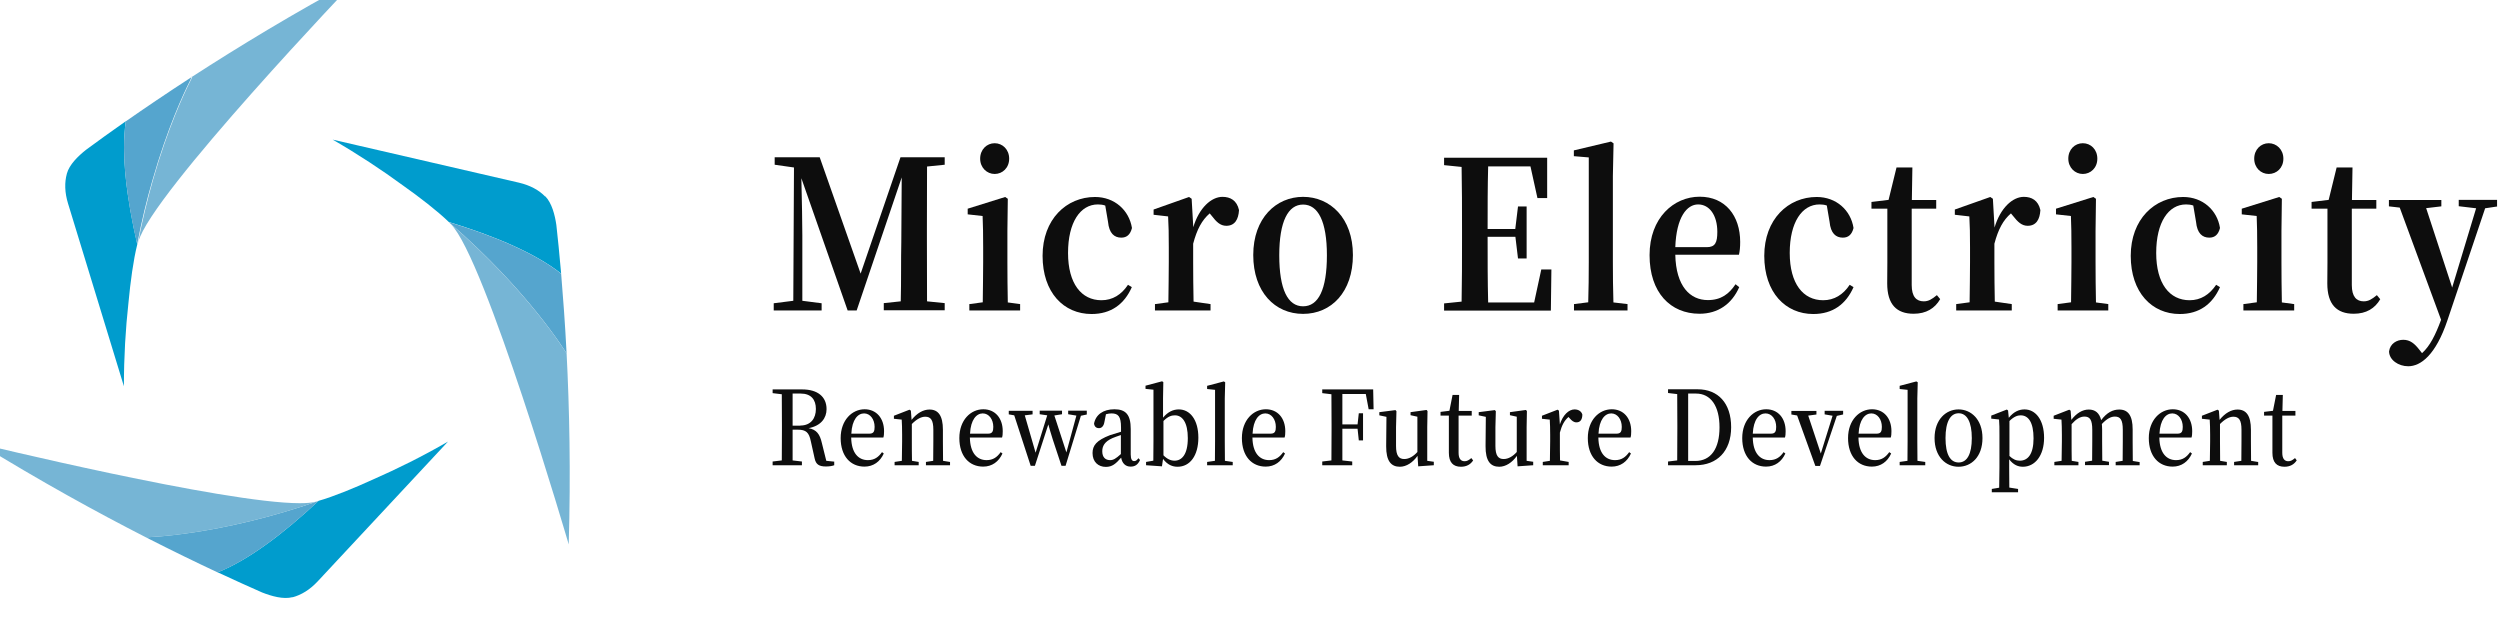 <svg width="223" height="55" viewBox="0 0 223 55" fill="none" xmlns="http://www.w3.org/2000/svg">
<g clip-path="url(#clip0_1_1997)">
<g clip-path="url(#clip1_1_1997)">
<path d="M26.104 53.276C26.869 53.067 27.625 52.62 28.341 51.854L39.963 39.387C37.687 40.709 35.45 41.812 33.302 42.757C31.582 43.542 29.822 44.268 28.411 44.676C25.338 47.549 22.187 49.955 19.413 51.049C20.974 51.774 22.316 52.381 23.38 52.848C24.215 53.176 25.279 53.484 26.094 53.266" fill="#009CCD"/>
<path d="M-1.833 39.575C3.605 42.926 8.685 45.72 13.01 47.927C13.01 47.927 19.492 47.798 28.41 44.686C28.331 44.706 28.241 44.735 28.152 44.755C27.814 44.845 27.327 44.885 26.73 44.885C19.96 44.885 -1.833 39.575 -1.833 39.575Z" fill="#76B5D5"/>
<path d="M28.411 44.686C19.492 47.798 13.03 47.927 13.01 47.927C15.406 49.15 17.564 50.194 19.413 51.059C22.187 49.955 25.328 47.559 28.411 44.686Z" fill="#55A5CE"/>
<path d="M28.411 44.686C19.492 47.798 13.03 47.927 13.01 47.927C13.01 47.927 19.492 47.798 28.411 44.686Z" fill="#1EA4D0"/>
<path d="M5.961 15.506C5.753 16.271 5.762 17.156 6.071 18.16L11.052 34.455C11.052 31.821 11.201 29.335 11.459 26.999C11.638 25.12 11.887 23.231 12.245 21.799C11.3 17.693 10.793 13.766 11.221 10.813C9.809 11.807 8.616 12.662 7.681 13.358C6.975 13.915 6.18 14.681 5.961 15.496" fill="#009CCD"/>
<path d="M17.136 6.846C14.879 8.308 12.891 9.66 11.221 10.823C11.111 11.549 11.062 12.334 11.062 13.169C11.062 15.714 11.529 18.717 12.235 21.799C12.632 19.701 13.1 17.782 13.597 16.082C14.929 11.409 16.39 8.308 16.927 7.244C16.927 7.244 16.967 7.154 16.987 7.115C16.987 7.115 17.007 7.065 17.017 7.045V7.025C17.017 7.025 17.017 7.005 17.027 7.005C17.027 7.005 17.047 6.975 17.047 6.955C17.067 6.926 17.077 6.896 17.087 6.876V6.856V6.836" fill="#55A5CE"/>
<path d="M16.937 7.244C16.401 8.308 14.939 11.4 13.607 16.072C14.939 11.41 16.401 8.308 16.937 7.244ZM16.997 7.115C16.997 7.115 16.957 7.194 16.937 7.234C16.957 7.194 16.977 7.154 16.997 7.115ZM17.037 7.045C17.037 7.045 17.017 7.085 17.007 7.105C17.017 7.085 17.027 7.055 17.037 7.045ZM17.047 7.005C17.047 7.005 17.047 7.025 17.037 7.025C17.037 7.025 17.037 7.005 17.047 7.005ZM17.067 6.956C17.067 6.956 17.057 6.985 17.047 6.995L17.067 6.956Z" fill="#1EA4D0"/>
<path d="M48.623 17.524C48.066 16.957 47.3 16.53 46.276 16.291L29.673 12.454C31.95 13.766 34.038 15.148 35.927 16.53C37.468 17.623 38.979 18.787 40.033 19.801C44.059 21.034 47.708 22.555 50.054 24.404C49.905 22.684 49.756 21.232 49.627 20.069C49.498 19.184 49.229 18.11 48.633 17.504" fill="#009CCD"/>
<path d="M40.033 19.811C47.191 25.985 50.532 31.512 50.542 31.532C50.402 28.838 50.224 26.452 50.054 24.414C47.718 22.565 44.059 21.043 40.033 19.811Z" fill="#55A5CE"/>
<path d="M40.033 19.811L40.222 20C43.274 23.052 50.73 48.563 50.73 48.563C50.919 42.18 50.79 36.374 50.542 31.532C50.432 31.343 47.072 25.895 40.033 19.811Z" fill="#76B5D5"/>
<path d="M31.791 -1.833C26.164 1.189 21.212 4.211 17.136 6.846V6.866V6.886C17.136 6.886 17.116 6.936 17.096 6.975L17.077 7.015C17.077 7.015 17.077 7.035 17.067 7.045V7.065C17.067 7.065 17.047 7.105 17.027 7.125C17.027 7.125 16.987 7.204 16.967 7.254C16.43 8.318 14.969 11.419 13.637 16.082C13.149 17.802 12.682 19.711 12.274 21.819C12.294 21.73 12.314 21.64 12.344 21.56C13.428 17.385 31.791 -1.833 31.791 -1.833Z" fill="#76B5D5"/>
</g>
<path d="M82.692 14.866C82.68 16.723 82.68 18.579 82.68 20.424V21.321C82.68 23.178 82.68 25.035 82.692 26.879L84.267 27.039V27.678H78.833V27.039L80.347 26.879C80.396 25.059 80.359 23.215 80.396 21.616L80.433 15.825L76.415 27.691H75.609L71.482 15.899C71.531 17.743 71.568 20.19 71.568 20.965V26.83L73.289 27.051V27.691H69.016V27.051L70.762 26.83L70.823 14.94L69.101 14.694V14.03H73.118L76.769 24.407L80.323 14.03H84.267V14.694L82.692 14.854V14.866Z" fill="#0D0D0D"/>
<path d="M90.995 27.125V27.691H86.465V27.125L87.662 26.965C87.674 25.92 87.698 24.383 87.698 23.375V22.071C87.698 20.891 87.686 20.19 87.649 19.268L86.318 19.12V18.616L89.664 17.571L89.896 17.731L89.86 20.608V23.375C89.86 24.383 89.872 25.932 89.896 26.977L90.995 27.125ZM87.43 14.153C87.43 13.329 88.028 12.775 88.724 12.775C89.42 12.775 90.018 13.329 90.018 14.153C90.018 14.976 89.42 15.518 88.724 15.518C88.028 15.518 87.43 14.952 87.43 14.153Z" fill="#0D0D0D"/>
<path d="M98.578 18.333C98.371 18.26 98.151 18.235 97.931 18.235C96.368 18.235 95.269 19.821 95.269 22.563C95.269 25.305 96.466 26.781 98.248 26.781C99.237 26.781 100.031 26.289 100.617 25.404L100.959 25.613C100.288 27.137 99.103 28.01 97.369 28.01C94.878 28.01 92.998 26.092 92.998 22.821C92.998 19.551 95.135 17.571 97.674 17.571C99.421 17.571 100.715 18.751 100.971 20.338C100.825 20.928 100.507 21.198 100.019 21.198C99.396 21.198 98.932 20.817 98.835 19.784L98.59 18.346L98.578 18.333Z" fill="#0D0D0D"/>
<path d="M106.43 20.301C106.955 18.53 108.054 17.559 109.043 17.559C109.739 17.559 110.325 17.866 110.52 18.739C110.471 19.563 110.154 20.141 109.385 20.141C108.847 20.141 108.493 19.784 108.09 19.256L107.907 19.034C107.211 19.637 106.772 20.448 106.43 21.739V23.375C106.43 24.371 106.442 25.858 106.466 26.904L107.98 27.125V27.691H103.023V27.125L104.219 26.965C104.232 25.92 104.256 24.383 104.256 23.375V22.047C104.256 20.854 104.244 20.19 104.195 19.305L102.901 19.157V18.69L106.063 17.571L106.295 17.731L106.442 20.288L106.43 20.301Z" fill="#0D0D0D"/>
<path d="M111.79 22.748C111.79 19.452 113.829 17.559 116.235 17.559C118.64 17.559 120.68 19.44 120.68 22.748C120.68 26.055 118.75 27.998 116.235 27.998C113.72 27.998 111.79 26.043 111.79 22.748ZM118.36 22.772C118.36 19.735 117.566 18.247 116.235 18.247C114.904 18.247 114.11 19.735 114.11 22.772C114.11 25.809 114.867 27.322 116.235 27.322C117.603 27.322 118.36 25.834 118.36 22.772Z" fill="#0D0D0D"/>
<path d="M138.385 24.002L138.337 27.703H128.812V27.064L130.375 26.904C130.412 25.084 130.412 23.227 130.412 21.346V20.448C130.412 18.604 130.412 16.747 130.375 14.89L128.812 14.731V14.067H138.007V17.669H137.14L136.517 14.841H132.744C132.695 16.649 132.695 18.481 132.695 20.424H135.162L135.406 18.419H136.175V23.055H135.406L135.174 21.125H132.695C132.695 23.203 132.695 25.096 132.744 26.977H136.847L137.482 24.039H138.385V24.002Z" fill="#0D0D0D"/>
<path d="M145.175 27.125V27.691H140.4V27.125L141.67 26.965C141.707 25.809 141.719 24.53 141.719 23.375V14.042L140.388 13.931V13.415L143.697 12.628L143.929 12.788L143.868 15.714V23.375C143.868 24.53 143.88 25.809 143.917 26.977L145.187 27.125H145.175Z" fill="#0D0D0D"/>
<path d="M149.436 22.723C149.497 25.539 150.755 26.768 152.342 26.768C153.527 26.768 154.235 26.215 154.809 25.354L155.139 25.613C154.479 27.125 153.234 27.986 151.598 27.986C149.009 27.986 147.141 26.104 147.141 22.76C147.141 19.415 149.314 17.546 151.61 17.546C153.905 17.546 155.224 19.256 155.224 21.579C155.224 22.059 155.188 22.403 155.114 22.723H149.424H149.436ZM152.245 22.047C153.002 22.047 153.185 21.629 153.185 20.682C153.185 19.194 152.477 18.235 151.475 18.235C150.474 18.235 149.534 19.354 149.436 22.047H152.245Z" fill="#0D0D0D"/>
<path d="M162.954 18.333C162.746 18.26 162.526 18.235 162.306 18.235C160.743 18.235 159.644 19.821 159.644 22.563C159.644 25.305 160.841 26.781 162.624 26.781C163.613 26.781 164.407 26.289 164.993 25.404L165.335 25.613C164.663 27.137 163.479 28.01 161.745 28.01C159.266 28.01 157.373 26.092 157.373 22.821C157.373 19.551 159.51 17.571 162.05 17.571C163.796 17.571 165.09 18.751 165.335 20.338C165.188 20.928 164.871 21.198 164.382 21.198C163.759 21.198 163.295 20.817 163.198 19.784L162.954 18.346V18.333Z" fill="#0D0D0D"/>
<path d="M173.064 26.682C172.588 27.506 171.819 27.986 170.695 27.986C169.181 27.986 168.339 27.162 168.339 25.281C168.339 24.69 168.351 24.174 168.351 23.436V18.616H166.934V18.014L168.461 17.829L169.169 14.94H170.585L170.537 17.841H172.71V18.616H170.524V25.428C170.524 26.461 170.939 26.879 171.599 26.879C172.026 26.879 172.319 26.695 172.771 26.326L173.064 26.682Z" fill="#0D0D0D"/>
<path d="M177.912 20.301C178.437 18.53 179.536 17.559 180.525 17.559C181.221 17.559 181.807 17.866 182.002 18.739C181.954 19.563 181.636 20.141 180.867 20.141C180.33 20.141 179.975 19.784 179.56 19.256L179.377 19.034C178.681 19.637 178.242 20.448 177.9 21.739V23.375C177.9 24.371 177.912 25.858 177.936 26.904L179.45 27.125V27.691H174.493V27.125L175.689 26.965C175.702 25.92 175.726 24.383 175.726 23.375V22.047C175.726 20.854 175.714 20.19 175.665 19.305L174.371 19.157V18.69L177.533 17.571L177.765 17.731L177.912 20.288V20.301Z" fill="#0D0D0D"/>
<path d="M188.059 27.125V27.691H183.541V27.125L184.738 26.965C184.75 25.92 184.774 24.383 184.774 23.375V22.071C184.774 20.891 184.762 20.19 184.726 19.268L183.395 19.12V18.616L186.728 17.571L186.96 17.731L186.923 20.608V23.375C186.923 24.383 186.936 25.932 186.96 26.977L188.059 27.125ZM184.493 14.153C184.493 13.329 185.08 12.775 185.788 12.775C186.496 12.775 187.082 13.329 187.082 14.153C187.082 14.976 186.484 15.518 185.788 15.518C185.092 15.518 184.493 14.952 184.493 14.153Z" fill="#0D0D0D"/>
<path d="M195.642 18.333C195.434 18.26 195.215 18.235 194.995 18.235C193.432 18.235 192.333 19.821 192.333 22.563C192.333 25.305 193.53 26.781 195.312 26.781C196.301 26.781 197.083 26.289 197.681 25.404L198.023 25.613C197.352 27.137 196.167 28.01 194.433 28.01C191.954 28.01 190.062 26.092 190.062 22.821C190.062 19.551 192.199 17.571 194.738 17.571C196.485 17.571 197.779 18.751 198.023 20.338C197.877 20.928 197.559 21.198 197.071 21.198C196.448 21.198 195.984 20.817 195.886 19.784L195.642 18.346V18.333Z" fill="#0D0D0D"/>
<path d="M204.641 27.125V27.691H200.111V27.125L201.308 26.965C201.32 25.92 201.344 24.383 201.344 23.375V22.071C201.344 20.891 201.332 20.19 201.296 19.268L199.965 19.12V18.616L203.31 17.571L203.542 17.731L203.506 20.608V23.375C203.506 24.383 203.518 25.932 203.542 26.977L204.641 27.125ZM201.076 14.153C201.076 13.329 201.674 12.775 202.37 12.775C203.066 12.775 203.677 13.329 203.677 14.153C203.677 14.976 203.078 15.518 202.37 15.518C201.662 15.518 201.076 14.952 201.076 14.153Z" fill="#0D0D0D"/>
<path d="M212.322 26.682C211.846 27.506 211.076 27.986 209.953 27.986C208.439 27.986 207.596 27.162 207.596 25.281C207.596 24.69 207.609 24.174 207.609 23.436V18.616H206.192V18.014L207.718 17.829L208.427 14.94H209.843L209.794 17.841H211.968V18.616H209.782V25.428C209.782 26.461 210.197 26.879 210.844 26.879C211.272 26.879 211.565 26.695 212.017 26.326L212.31 26.682H212.322Z" fill="#0D0D0D"/>
<path d="M222.75 18.419L221.675 18.579L218.305 28.588C217.267 31.662 215.936 32.67 214.813 32.67C213.946 32.67 213.116 32.117 213.103 31.343C213.201 30.642 213.799 30.31 214.373 30.31C214.984 30.31 215.387 30.654 215.814 31.207L216.046 31.502C216.754 30.863 217.243 29.879 217.744 28.527L214.056 18.518L213.091 18.407V17.841H217.768V18.407L216.413 18.567L218.733 25.649L220.87 18.579L219.319 18.395V17.829H222.738V18.395L222.75 18.419Z" fill="#0D0D0D"/>
<path d="M74.413 41.167V41.499C74.205 41.573 73.973 41.61 73.668 41.61C73.045 41.61 72.777 41.413 72.667 40.897L72.325 39.359C72.166 38.573 71.897 38.327 71.165 38.327H70.701C70.701 39.273 70.701 40.171 70.701 41.069L71.531 41.167V41.499H68.918V41.167L69.736 41.069C69.748 40.171 69.748 39.261 69.748 38.351V37.884C69.748 36.986 69.748 36.064 69.736 35.167L68.918 35.068V34.736H71.555C72.935 34.736 73.729 35.388 73.729 36.495C73.729 37.282 73.241 37.982 72.129 38.191C72.838 38.327 73.131 38.72 73.314 39.532L73.705 41.105L74.425 41.179L74.413 41.167ZM71.385 37.958C72.325 37.958 72.777 37.318 72.777 36.482C72.777 35.646 72.349 35.105 71.421 35.105H70.701C70.701 36.003 70.701 36.913 70.701 37.97H71.385V37.958Z" fill="#0D0D0D"/>
<path d="M75.927 39.04C75.951 40.417 76.574 41.044 77.417 41.044C78.003 41.044 78.357 40.773 78.674 40.331L78.833 40.454C78.504 41.179 77.905 41.622 77.111 41.622C75.866 41.622 74.987 40.688 74.987 39.077C74.987 37.466 76.013 36.507 77.124 36.507C78.162 36.507 78.858 37.294 78.858 38.462C78.858 38.696 78.845 38.88 78.796 39.028H75.915L75.927 39.04ZM77.551 38.683C77.93 38.683 78.015 38.474 78.015 38.081C78.015 37.404 77.624 36.876 77.075 36.876C76.525 36.876 76 37.417 75.939 38.683H77.551Z" fill="#0D0D0D"/>
<path d="M84.743 41.204V41.499H82.594V41.204L83.241 41.105C83.241 40.589 83.254 39.876 83.254 39.372V38.327C83.254 37.466 83.022 37.171 82.533 37.171C82.179 37.171 81.788 37.368 81.336 37.822V39.372C81.336 39.864 81.336 40.589 81.349 41.105L81.947 41.204V41.499H79.798V41.204L80.445 41.105C80.457 40.577 80.469 39.839 80.469 39.372V38.782C80.469 38.204 80.457 37.847 80.433 37.429L79.737 37.355V37.085L81.129 36.544L81.251 36.63L81.312 37.454C81.8 36.839 82.362 36.531 82.912 36.531C83.681 36.531 84.108 37.06 84.108 38.339V39.372C84.108 39.876 84.108 40.589 84.12 41.105L84.719 41.204H84.743Z" fill="#0D0D0D"/>
<path d="M86.514 39.04C86.538 40.417 87.161 41.044 88.004 41.044C88.59 41.044 88.944 40.773 89.261 40.331L89.42 40.454C89.09 41.179 88.492 41.622 87.698 41.622C86.453 41.622 85.573 40.688 85.573 39.077C85.573 37.466 86.587 36.507 87.71 36.507C88.761 36.507 89.444 37.294 89.444 38.462C89.444 38.696 89.432 38.88 89.383 39.028H86.502L86.514 39.04ZM88.138 38.683C88.516 38.683 88.602 38.474 88.602 38.081C88.602 37.404 88.211 36.876 87.662 36.876C87.112 36.876 86.587 37.417 86.526 38.683H88.138Z" fill="#0D0D0D"/>
<path d="M96.942 36.974L96.417 37.085L95.049 41.548H94.683C93.987 39.495 93.706 38.585 93.511 37.859L92.314 41.548H91.935L90.47 37.048L89.982 36.962V36.642H92.106V36.962L91.41 37.048L92.375 40.38L93.413 37.048L92.741 36.95V36.63H94.732V36.95L94.048 37.06L95.122 40.355L96.014 37.072L95.281 36.95V36.63H96.942V36.95V36.974Z" fill="#0D0D0D"/>
<path d="M101.68 41.056C101.484 41.474 101.216 41.622 100.849 41.622C100.385 41.622 100.092 41.315 100.007 40.823C99.531 41.364 99.213 41.647 98.639 41.647C97.968 41.647 97.455 41.204 97.455 40.417C97.455 39.741 97.797 39.286 99.005 38.819C99.286 38.732 99.653 38.609 99.995 38.511V38.13C99.995 37.146 99.75 36.876 99.14 36.876C98.993 36.876 98.835 36.9 98.651 36.95L98.517 37.626C98.456 38.007 98.273 38.191 98.029 38.191C97.784 38.191 97.626 38.056 97.589 37.786C97.736 36.999 98.395 36.507 99.408 36.507C100.422 36.507 100.861 36.999 100.861 38.265V40.528C100.861 40.983 100.984 41.13 101.167 41.13C101.313 41.13 101.411 41.056 101.545 40.872L101.692 41.032L101.68 41.056ZM99.982 38.806C99.689 38.905 99.408 39.003 99.237 39.077C98.517 39.396 98.322 39.802 98.322 40.257C98.322 40.798 98.615 41.044 99.018 41.044C99.311 41.044 99.518 40.921 99.982 40.503V38.806Z" fill="#0D0D0D"/>
<path d="M103.755 37.245C104.171 36.74 104.647 36.519 105.148 36.519C106.149 36.519 106.894 37.441 106.894 39.04C106.894 40.638 106.149 41.634 105.038 41.634C104.598 41.634 104.146 41.474 103.743 40.933L103.646 41.597L102.229 41.499V41.204L102.876 41.093C102.876 40.577 102.889 39.839 102.889 39.359V34.761L102.18 34.687V34.404L103.658 34.011L103.768 34.084L103.743 35.523V37.245H103.755ZM103.768 40.601C104.097 40.946 104.439 41.093 104.769 41.093C105.404 41.093 105.953 40.565 105.953 39.077C105.953 37.7 105.477 37.048 104.806 37.048C104.513 37.048 104.207 37.122 103.78 37.552V40.601H103.768Z" fill="#0D0D0D"/>
<path d="M109.959 41.204V41.499H107.675V41.204L108.371 41.105C108.371 40.54 108.383 39.925 108.383 39.372V34.773L107.675 34.699V34.416L109.165 34.023L109.287 34.097L109.25 35.535V39.372C109.25 39.937 109.25 40.54 109.263 41.105L109.946 41.204H109.959Z" fill="#0D0D0D"/>
<path d="M111.717 39.04C111.741 40.417 112.364 41.044 113.207 41.044C113.793 41.044 114.147 40.773 114.464 40.331L114.623 40.454C114.293 41.179 113.695 41.622 112.901 41.622C111.656 41.622 110.777 40.688 110.777 39.077C110.777 37.466 111.802 36.507 112.914 36.507C113.964 36.507 114.648 37.294 114.648 38.462C114.648 38.696 114.635 38.88 114.586 39.028H111.705L111.717 39.04ZM113.341 38.683C113.719 38.683 113.805 38.474 113.805 38.081C113.805 37.404 113.414 36.876 112.865 36.876C112.315 36.876 111.79 37.417 111.729 38.683H113.341Z" fill="#0D0D0D"/>
<path d="M119.739 35.13C119.739 36.015 119.739 36.913 119.739 37.859H121.095L121.205 36.863H121.583V39.286H121.205L121.095 38.241H119.739C119.739 39.249 119.739 40.159 119.739 41.069L120.619 41.167V41.499H117.944V41.167L118.763 41.069C118.775 40.171 118.775 39.261 118.775 38.351V37.884C118.775 36.986 118.775 36.064 118.763 35.167L117.944 35.068V34.736H122.487L122.524 36.507H122.084L121.828 35.142H119.752L119.739 35.13Z" fill="#0D0D0D"/>
<path d="M127.896 41.204V41.499L126.504 41.597L126.443 40.663C126.016 41.265 125.442 41.634 124.868 41.634C124.099 41.634 123.635 41.142 123.647 39.79L123.671 37.183L123.036 37.048V36.765L124.477 36.581L124.563 36.679L124.526 38.118V39.778C124.526 40.651 124.783 40.946 125.259 40.946C125.674 40.946 126.077 40.712 126.431 40.319V37.171L125.82 37.035V36.765L127.249 36.568L127.335 36.667L127.31 38.105V41.105L127.908 41.192L127.896 41.204Z" fill="#0D0D0D"/>
<path d="M131.413 41.056C131.181 41.425 130.815 41.634 130.314 41.634C129.618 41.634 129.239 41.241 129.239 40.392C129.239 40.122 129.239 39.876 129.239 39.495V37.072H128.495V36.74L129.288 36.642L129.569 35.228H130.155L130.119 36.654H131.279V37.072H130.106V40.392C130.106 40.921 130.314 41.142 130.644 41.142C130.851 41.142 131.01 41.056 131.242 40.86L131.401 41.069L131.413 41.056Z" fill="#0D0D0D"/>
<path d="M136.761 41.204V41.499L135.369 41.597L135.308 40.663C134.881 41.265 134.307 41.634 133.733 41.634C132.964 41.634 132.5 41.142 132.512 39.79L132.536 37.183L131.901 37.048V36.765L133.342 36.581L133.428 36.679L133.391 38.118V39.778C133.391 40.651 133.648 40.946 134.124 40.946C134.539 40.946 134.942 40.712 135.296 40.319V37.171L134.686 37.035V36.765L136.114 36.568L136.2 36.667L136.175 38.105V41.105L136.774 41.192L136.761 41.204Z" fill="#0D0D0D"/>
<path d="M139.13 37.884C139.399 37.023 139.936 36.519 140.449 36.519C140.754 36.519 141.047 36.654 141.145 36.974C141.145 37.392 140.986 37.675 140.62 37.675C140.376 37.675 140.205 37.527 140.022 37.318L139.912 37.195C139.545 37.503 139.313 37.933 139.142 38.585V39.359C139.142 39.839 139.142 40.552 139.155 41.069L139.924 41.204V41.499H137.616V41.204L138.251 41.105C138.263 40.577 138.275 39.839 138.275 39.372V38.782C138.275 38.204 138.263 37.847 138.239 37.429L137.543 37.355V37.085L138.935 36.544L139.057 36.63L139.142 37.884H139.13Z" fill="#0D0D0D"/>
<path d="M142.574 39.04C142.598 40.417 143.209 41.044 144.063 41.044C144.65 41.044 145.004 40.773 145.321 40.331L145.48 40.454C145.15 41.179 144.552 41.622 143.758 41.622C142.513 41.622 141.633 40.688 141.633 39.077C141.633 37.466 142.647 36.507 143.77 36.507C144.821 36.507 145.504 37.294 145.504 38.462C145.504 38.696 145.492 38.88 145.443 39.028H142.562L142.574 39.04ZM144.198 38.683C144.576 38.683 144.662 38.474 144.662 38.081C144.662 37.404 144.271 36.876 143.722 36.876C143.172 36.876 142.647 37.417 142.586 38.683H144.198Z" fill="#0D0D0D"/>
<path d="M151.427 34.724C153.246 34.724 154.418 35.953 154.418 38.105C154.418 40.257 153.148 41.499 151.256 41.499H148.789V41.167L149.607 41.069C149.619 40.171 149.619 39.249 149.619 38.228V37.896C149.619 36.974 149.619 36.052 149.607 35.154L148.789 35.056V34.724H151.427ZM151.219 41.118C152.623 41.118 153.38 40.011 153.38 38.118C153.38 36.224 152.611 35.105 151.28 35.105H150.584C150.584 36.015 150.584 36.937 150.584 37.896V38.216C150.584 39.249 150.584 40.196 150.584 41.118H151.219Z" fill="#0D0D0D"/>
<path d="M156.348 39.04C156.372 40.417 156.995 41.044 157.837 41.044C158.423 41.044 158.79 40.773 159.095 40.331L159.254 40.454C158.924 41.179 158.326 41.622 157.532 41.622C156.286 41.622 155.407 40.688 155.407 39.077C155.407 37.466 156.433 36.507 157.544 36.507C158.594 36.507 159.278 37.294 159.278 38.462C159.278 38.696 159.266 38.88 159.217 39.028H156.335L156.348 39.04ZM157.972 38.683C158.35 38.683 158.436 38.474 158.436 38.081C158.436 37.404 158.045 36.876 157.483 36.876C156.921 36.876 156.409 37.417 156.348 38.683H157.959H157.972Z" fill="#0D0D0D"/>
<path d="M164.394 36.974L163.845 37.097L162.343 41.56H161.928L160.304 37.06L159.791 36.974V36.654H162.026V36.974L161.293 37.072L162.416 40.454L163.466 37.085L162.758 36.962V36.642H164.407V36.962L164.394 36.974Z" fill="#0D0D0D"/>
<path d="M165.774 39.04C165.799 40.417 166.421 41.044 167.264 41.044C167.85 41.044 168.204 40.773 168.522 40.331L168.693 40.454C168.363 41.179 167.765 41.622 166.971 41.622C165.725 41.622 164.846 40.688 164.846 39.077C164.846 37.466 165.872 36.507 166.983 36.507C168.033 36.507 168.717 37.294 168.717 38.462C168.717 38.696 168.705 38.88 168.656 39.028H165.774V39.04ZM167.398 38.683C167.777 38.683 167.862 38.474 167.862 38.081C167.862 37.404 167.472 36.876 166.922 36.876C166.373 36.876 165.848 37.417 165.786 38.683H167.398Z" fill="#0D0D0D"/>
<path d="M171.733 41.204V41.499H169.45V41.204L170.146 41.105C170.146 40.54 170.158 39.925 170.158 39.372V34.773L169.45 34.699V34.416L170.939 34.023L171.062 34.097L171.025 35.535V39.372C171.025 39.937 171.025 40.54 171.037 41.105L171.721 41.204H171.733Z" fill="#0D0D0D"/>
<path d="M172.563 39.077C172.563 37.417 173.589 36.519 174.7 36.519C175.812 36.519 176.837 37.404 176.837 39.077C176.837 40.749 175.836 41.634 174.7 41.634C173.565 41.634 172.563 40.737 172.563 39.077ZM175.885 39.077C175.885 37.626 175.445 36.863 174.713 36.863C173.98 36.863 173.54 37.613 173.54 39.077C173.54 40.54 173.968 41.253 174.713 41.253C175.457 41.253 175.885 40.515 175.885 39.077Z" fill="#0D0D0D"/>
<path d="M179.194 37.257C179.609 36.74 180.085 36.519 180.586 36.519C181.575 36.519 182.332 37.454 182.332 39.052C182.332 40.651 181.514 41.634 180.439 41.634C180.024 41.634 179.597 41.474 179.218 40.97V41.708C179.218 42.249 179.218 42.876 179.231 43.491L180.012 43.614V43.909H177.668V43.614L178.327 43.503C178.339 42.901 178.351 42.286 178.351 41.72V38.782C178.351 38.204 178.351 37.847 178.315 37.417L177.619 37.343V37.072L179.011 36.531L179.121 36.617L179.182 37.257H179.194ZM179.231 40.663C179.548 40.97 179.841 41.093 180.171 41.093C180.867 41.093 181.392 40.54 181.392 39.101C181.392 37.663 180.928 37.048 180.244 37.048C179.988 37.048 179.67 37.134 179.243 37.552V40.663H179.231Z" fill="#0D0D0D"/>
<path d="M190.855 41.204V41.499H188.718V41.204L189.341 41.105C189.341 40.589 189.353 39.876 189.353 39.372V38.339C189.353 37.441 189.134 37.158 188.645 37.158C188.291 37.158 187.925 37.355 187.485 37.822C187.497 37.982 187.51 38.142 187.51 38.327V39.359C187.51 39.864 187.51 40.577 187.522 41.093L188.12 41.192V41.487H185.983V41.192L186.618 41.093C186.618 40.577 186.63 39.864 186.63 39.359V38.339C186.63 37.454 186.423 37.158 185.934 37.158C185.556 37.158 185.189 37.38 184.787 37.835V39.372C184.787 39.864 184.786 40.589 184.799 41.105L185.397 41.204V41.499H183.248V41.204L183.895 41.105C183.907 40.577 183.92 39.839 183.92 39.372V38.782C183.92 38.204 183.907 37.847 183.883 37.429L183.187 37.355V37.085L184.579 36.544L184.701 36.63L184.762 37.454C185.226 36.851 185.763 36.531 186.313 36.531C186.887 36.531 187.265 36.827 187.424 37.478C187.925 36.802 188.462 36.531 189.036 36.531C189.817 36.531 190.233 37.06 190.233 38.302V39.384C190.233 39.888 190.233 40.601 190.245 41.118L190.843 41.216L190.855 41.204Z" fill="#0D0D0D"/>
<path d="M192.614 39.04C192.638 40.417 193.261 41.044 194.103 41.044C194.69 41.044 195.044 40.773 195.361 40.331L195.52 40.454C195.19 41.179 194.592 41.622 193.798 41.622C192.553 41.622 191.673 40.688 191.673 39.077C191.673 37.466 192.699 36.507 193.81 36.507C194.86 36.507 195.544 37.294 195.544 38.462C195.544 38.696 195.532 38.88 195.483 39.028H192.601L192.614 39.04ZM194.238 38.683C194.616 38.683 194.702 38.474 194.702 38.081C194.702 37.404 194.311 36.876 193.762 36.876C193.212 36.876 192.687 37.417 192.626 38.683H194.238Z" fill="#0D0D0D"/>
<path d="M201.43 41.204V41.499H199.281V41.204L199.928 41.105C199.928 40.589 199.94 39.876 199.94 39.372V38.327C199.94 37.466 199.708 37.171 199.22 37.171C198.866 37.171 198.475 37.368 198.023 37.822V39.372C198.023 39.864 198.023 40.589 198.035 41.105L198.634 41.204V41.499H196.485V41.204L197.119 41.105C197.132 40.577 197.144 39.839 197.144 39.372V38.782C197.144 38.204 197.132 37.847 197.107 37.429L196.411 37.355V37.085L197.803 36.544L197.925 36.63L197.986 37.454C198.475 36.839 199.037 36.531 199.586 36.531C200.355 36.531 200.783 37.06 200.783 38.339V39.372C200.783 39.876 200.783 40.589 200.795 41.105L201.393 41.204H201.43Z" fill="#0D0D0D"/>
<path d="M204.873 41.056C204.641 41.425 204.275 41.634 203.774 41.634C203.078 41.634 202.7 41.241 202.7 40.392C202.7 40.122 202.7 39.876 202.7 39.495V37.072H201.955V36.74L202.749 36.642L203.03 35.228H203.628L203.591 36.654H204.751V37.072H203.579V40.392C203.579 40.921 203.787 41.142 204.116 41.142C204.324 41.142 204.483 41.056 204.715 40.86L204.873 41.069V41.056Z" fill="#0D0D0D"/>
</g>
<defs>
<clipPath id="clip0_1_1997">
<rect width="222.75" height="55" fill="white"/>
</clipPath>
<clipPath id="clip1_1_1997">
<rect width="52.653" height="55.179" fill="white" transform="translate(-1.833 -1.833)"/>
</clipPath>
</defs>
</svg>
